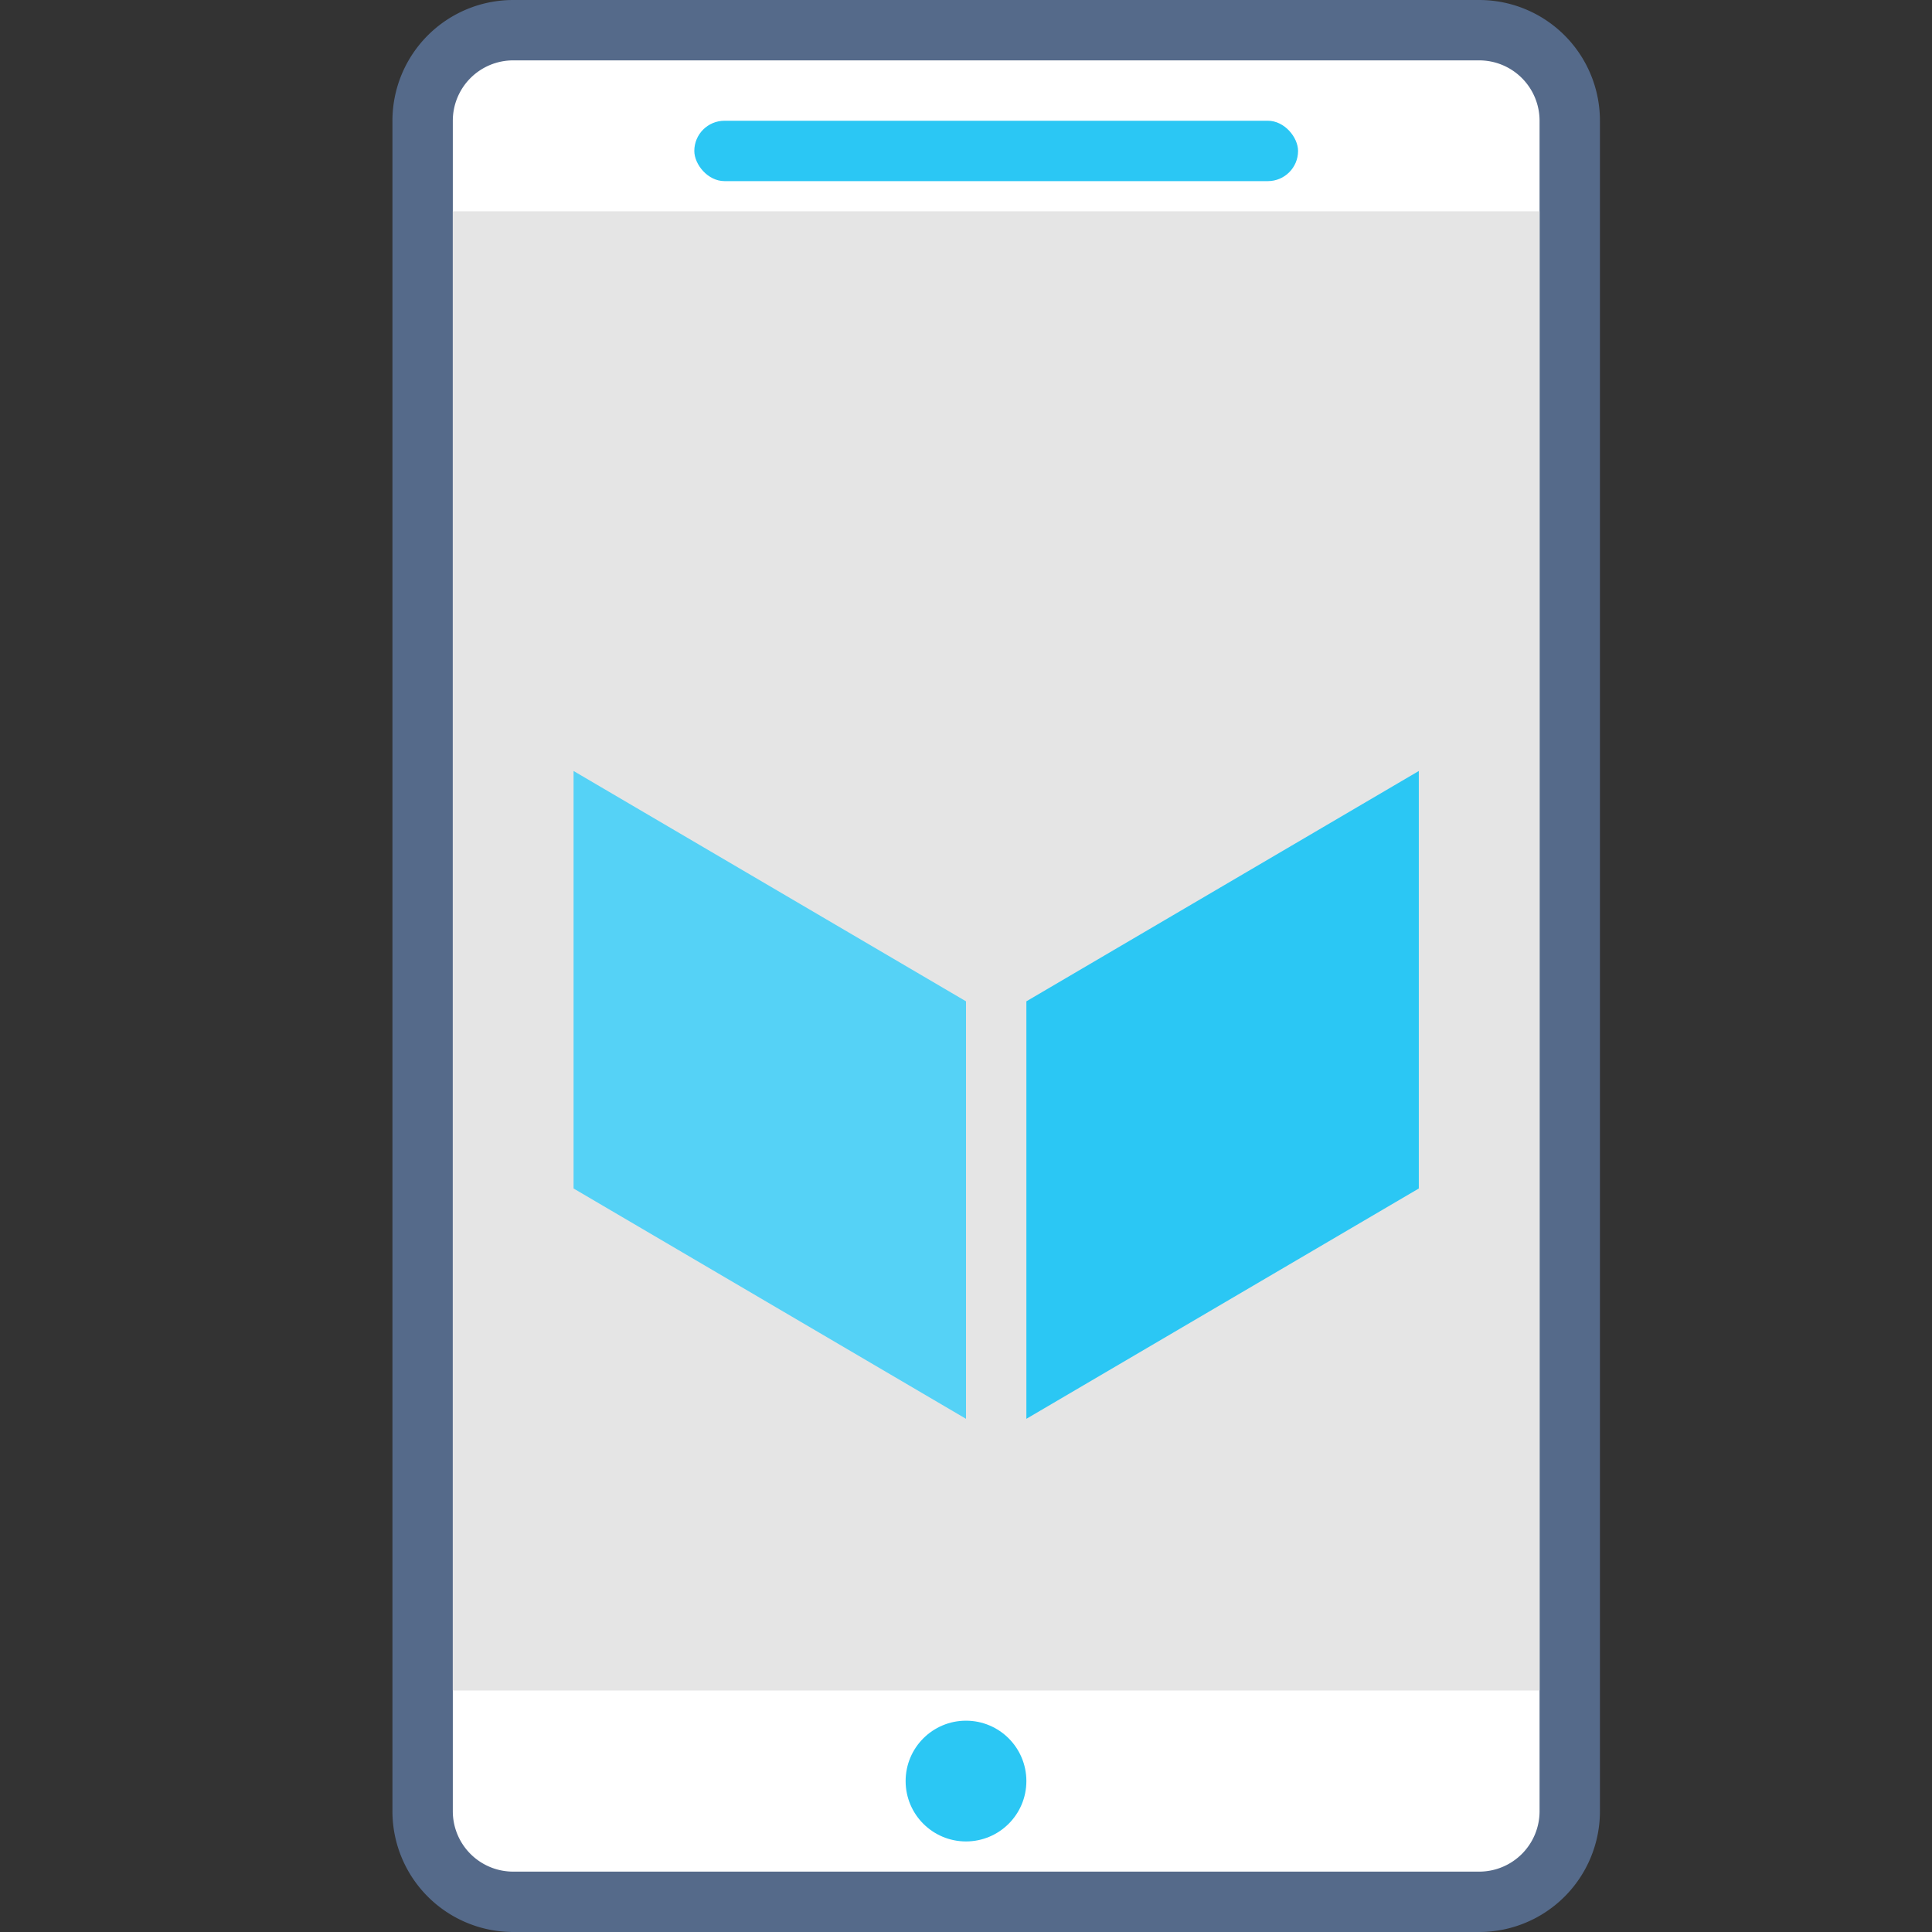 <svg id="Titles" xmlns="http://www.w3.org/2000/svg" viewBox="0 0 64 64">
  <rect x="0" y="0" width="64" height="64" fill="#333333" stroke="none"/>
  <defs>
    <style>
      .cls-1 {
        fill: #fff;
        stroke: #556a8a;
        stroke-miterlimit: 10;
        stroke-width: 2px;
      }

      .cls-2 {
        fill: #2bc7f4;
      }

      .cls-3 {
        fill: #e5e5e5;
      }

      .cls-4 {
        fill: #55d2f6;
      }
    </style>
  </defs>
  <title>i_quickstart-3</title>
  <path class="cls-1" d="M52,60a3,3,0,0,1-3,3H17a3,3,0,0,1-3-3V4a3,3,0,0,1,3-3H49a3,3,0,0,1,3,3Z"/>
  <rect class="cls-2" x="23" y="4" width="20" height="2" rx="1" ry="1"/>
  <circle class="cls-2" cx="32" cy="59" r="2"/>
  <rect class="cls-3" x="15" y="7" width="36" height="49"/>
  <!--polygon class="cls-4" points="19 22.95 19 23.22 33 31.43 47 23.22 47 22.95 33 14.74 19 22.95"/-->
  <g>
    <polygon class="cls-4" points="32 33.17 19 25.54 19 39.37 32 47 32 33.17"/>
    <polygon class="cls-2" points="34 33.17 34 47 47 39.37 47 25.54 34 33.17"/>
  </g>
</svg>

